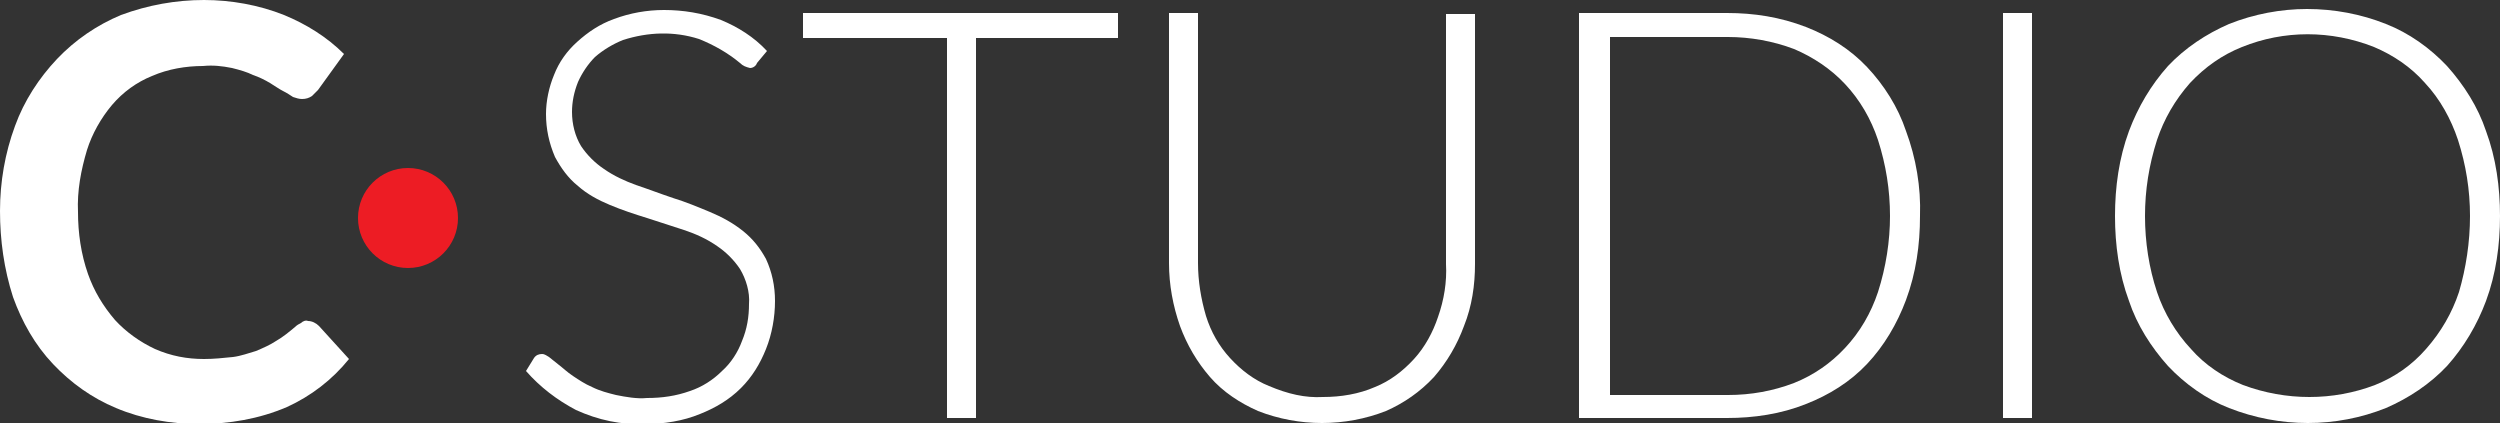 <?xml version="1.0" encoding="utf-8"?>
<!-- Generator: Adobe Illustrator 25.2.1, SVG Export Plug-In . SVG Version: 6.00 Build 0)  -->
<svg version="1.1" id="Layer_1" xmlns="http://www.w3.org/2000/svg" xmlns:xlink="http://www.w3.org/1999/xlink" x="0px" y="0px"
	 viewBox="0 0 250 42.3" style="enable-background:new 0 0 250 42.3;" xml:space="preserve">
<rect x="0" y="0" width="250" height="42.3" fill="#333333" stroke="none"/>
<style type="text/css">
	.st0{fill:#FFFFFF;}
	.st1{fill:#ED1C24;}
</style>
<g id="Layer_2_1_">
	<g id="Elementos">
		<path class="st0" d="M30.8,32.1c0.4,0,0.8,0.2,1.1,0.5l3,3.3c-1.7,2.1-3.8,3.7-6.2,4.8c-2.8,1.2-5.8,1.7-8.8,1.7
			c-2.8,0-5.7-0.5-8.3-1.6c-2.4-1-4.5-2.5-6.3-4.4c-1.8-1.9-3.1-4.2-4-6.7C0.4,26.9,0,24,0,21.1c0-2.9,0.5-5.8,1.5-8.5
			c0.9-2.5,2.4-4.8,4.2-6.7c1.8-1.9,4-3.4,6.4-4.4C14.8,0.5,17.6,0,20.4,0c2.7,0,5.5,0.5,8,1.5c2.2,0.9,4.3,2.2,6,3.9L31.8,9
			c-0.2,0.2-0.4,0.4-0.6,0.6c-0.3,0.2-0.6,0.3-1,0.3c-0.3,0-0.6-0.1-0.9-0.2c-0.3-0.2-0.6-0.4-1-0.6s-0.8-0.5-1.3-0.8
			c-0.5-0.3-1.1-0.6-1.7-0.8C24.7,7.2,24,7,23.2,6.8c-1-0.2-1.9-0.3-2.9-0.2c-1.7,0-3.5,0.3-5.1,1c-1.5,0.6-2.9,1.6-4,2.9
			c-1.1,1.3-2,2.9-2.5,4.5c-0.6,2-1,4.1-0.9,6.2c0,2.1,0.3,4.2,1,6.2c0.6,1.7,1.5,3.2,2.7,4.6c1.1,1.2,2.5,2.2,4,2.9
			c1.6,0.7,3.2,1,4.9,1c1,0,1.9-0.1,2.9-0.2c0.8-0.1,1.6-0.4,2.3-0.6c0.7-0.3,1.4-0.6,2-1c0.7-0.4,1.3-0.9,1.9-1.4
			c0.2-0.2,0.4-0.3,0.6-0.4C30.3,32.1,30.6,32,30.8,32.1z"/>
		<path class="st0" d="M75.7,6.3c-0.1,0.3-0.4,0.5-0.7,0.5c-0.4-0.1-0.7-0.2-1-0.5c-1.2-1-2.6-1.8-4.1-2.4c-2.5-0.8-5.1-0.7-7.6,0.1
			c-1,0.4-2,1-2.8,1.7c-0.7,0.7-1.3,1.6-1.7,2.5c-0.4,1-0.6,2-0.6,3c0,1.2,0.3,2.4,0.9,3.4c0.6,0.9,1.4,1.7,2.3,2.3
			c1,0.7,2.1,1.2,3.2,1.6c1.2,0.4,2.5,0.9,3.7,1.3c1.3,0.4,2.5,0.9,3.7,1.4c1.2,0.5,2.3,1.1,3.3,1.9c1,0.8,1.7,1.7,2.3,2.8
			c0.6,1.3,0.9,2.7,0.9,4.2c0,1.6-0.3,3.3-0.9,4.8c-0.6,1.5-1.4,2.8-2.5,3.9c-1.2,1.2-2.6,2-4.1,2.6c-1.7,0.7-3.6,1-5.5,1
			c-2.4,0.1-4.7-0.4-6.9-1.4c-1.9-1-3.6-2.3-5-3.9l0.8-1.3c0.2-0.3,0.5-0.4,0.8-0.4c0.3,0,0.5,0.2,0.7,0.3l1,0.8
			c0.4,0.3,0.8,0.7,1.4,1.1c0.6,0.4,1.2,0.8,1.9,1.1c0.8,0.4,1.6,0.6,2.4,0.8c1,0.2,2.1,0.4,3.1,0.3c1.5,0,2.9-0.2,4.3-0.7
			c1.2-0.4,2.3-1.1,3.2-2c0.9-0.8,1.6-1.9,2-3c0.5-1.2,0.7-2.4,0.7-3.7c0.1-1.2-0.3-2.5-0.9-3.5c-0.6-0.9-1.4-1.7-2.3-2.3
			c-1-0.7-2.1-1.2-3.3-1.6c-1.2-0.4-2.5-0.8-3.7-1.2c-1.3-0.4-2.5-0.8-3.7-1.3c-1.2-0.5-2.3-1.1-3.2-1.9c-1-0.8-1.7-1.8-2.3-2.9
			c-0.6-1.4-0.9-2.8-0.9-4.3c0-1.3,0.3-2.7,0.8-3.9c0.5-1.3,1.3-2.4,2.3-3.3c1.1-1,2.3-1.8,3.7-2.3c1.6-0.6,3.3-0.9,5-0.9
			c1.9,0,3.8,0.3,5.7,1c1.7,0.7,3.3,1.7,4.6,3.1L75.7,6.3z"/>
		<path class="st0" d="M111.8,1.3v2.5H97.6v38h-2.9v-38H80.3V1.3H111.8z"/>
		<path class="st0" d="M132.3,39.7c1.8,0,3.6-0.3,5.2-1c1.5-0.6,2.8-1.6,3.9-2.8c1.1-1.2,1.9-2.7,2.4-4.2c0.6-1.7,0.9-3.5,0.8-5.3
			v-25h2.9v25c0,2.1-0.3,4.2-1.1,6.2c-0.7,1.9-1.7,3.6-3,5.1c-1.4,1.5-3,2.6-4.8,3.4c-4.1,1.6-8.7,1.6-12.8,0
			c-1.8-0.8-3.5-1.9-4.8-3.4c-1.3-1.5-2.3-3.2-3-5.1c-0.7-2-1.1-4.1-1.1-6.3v-25h2.9v25c0,1.8,0.3,3.6,0.8,5.3
			c0.5,1.6,1.3,3,2.4,4.2c1.1,1.2,2.4,2.2,3.9,2.8C128.8,39.4,130.5,39.8,132.3,39.7z"/>
		<path class="st0" d="M192,21.6c0,2.9-0.4,5.7-1.4,8.4c-0.9,2.4-2.2,4.6-3.9,6.4c-1.7,1.8-3.8,3.1-6.1,4c-2.5,1-5.2,1.4-7.9,1.4
			h-14.8V1.3h14.8c2.7,0,5.3,0.4,7.9,1.4c2.3,0.9,4.4,2.2,6.1,4c1.7,1.8,3.1,4,3.9,6.4C191.6,15.8,192.1,18.7,192,21.6z M189,21.6
			c0-2.6-0.4-5.1-1.2-7.6c-0.7-2.1-1.8-4-3.3-5.6c-1.4-1.5-3.2-2.7-5.1-3.5c-2.1-0.8-4.4-1.2-6.6-1.2h-11.8v35.8h11.8
			c2.3,0,4.5-0.4,6.6-1.2c2-0.8,3.7-2,5.1-3.5c1.5-1.6,2.6-3.5,3.3-5.6C188.6,26.7,189,24.1,189,21.6z"/>
		<path class="st0" d="M203.2,41.8h-2.9V1.3h2.9V41.8z"/>
		<path class="st0" d="M250,21.6c0,2.9-0.4,5.8-1.4,8.5c-0.9,2.4-2.2,4.6-3.9,6.5c-1.7,1.8-3.8,3.2-6.1,4.2c-5,2-10.6,2-15.7,0
			c-2.3-0.9-4.4-2.4-6.1-4.2c-1.7-1.9-3.1-4.1-3.9-6.5c-1-2.7-1.4-5.6-1.4-8.5c0-2.9,0.4-5.8,1.4-8.5c0.9-2.4,2.2-4.6,3.9-6.5
			c1.7-1.8,3.8-3.2,6.1-4.2c2.5-1,5.2-1.5,7.8-1.5c2.7,0,5.4,0.5,7.9,1.5c2.3,0.9,4.4,2.4,6.1,4.2c1.7,1.9,3.1,4.1,3.9,6.5
			C249.6,15.8,250,18.7,250,21.6z M247,21.6c0-2.6-0.4-5.1-1.2-7.6c-0.7-2.1-1.8-4.1-3.3-5.7c-1.4-1.6-3.2-2.8-5.1-3.6
			c-4.3-1.7-9-1.7-13.2,0c-2,0.8-3.7,2-5.2,3.6c-1.5,1.7-2.6,3.6-3.3,5.7c-0.8,2.5-1.2,5-1.2,7.6c0,2.6,0.4,5.2,1.2,7.6
			c0.7,2.1,1.9,4.1,3.4,5.7c1.4,1.6,3.2,2.8,5.2,3.6c4.3,1.6,9,1.6,13.2,0c2-0.8,3.7-2,5.1-3.6c1.5-1.7,2.6-3.6,3.3-5.7
			C246.6,26.8,247,24.2,247,21.6z"/>
		<circle class="st1" cx="40.8" cy="21.8" r="5"/>
	</g>
</g>
</svg>
